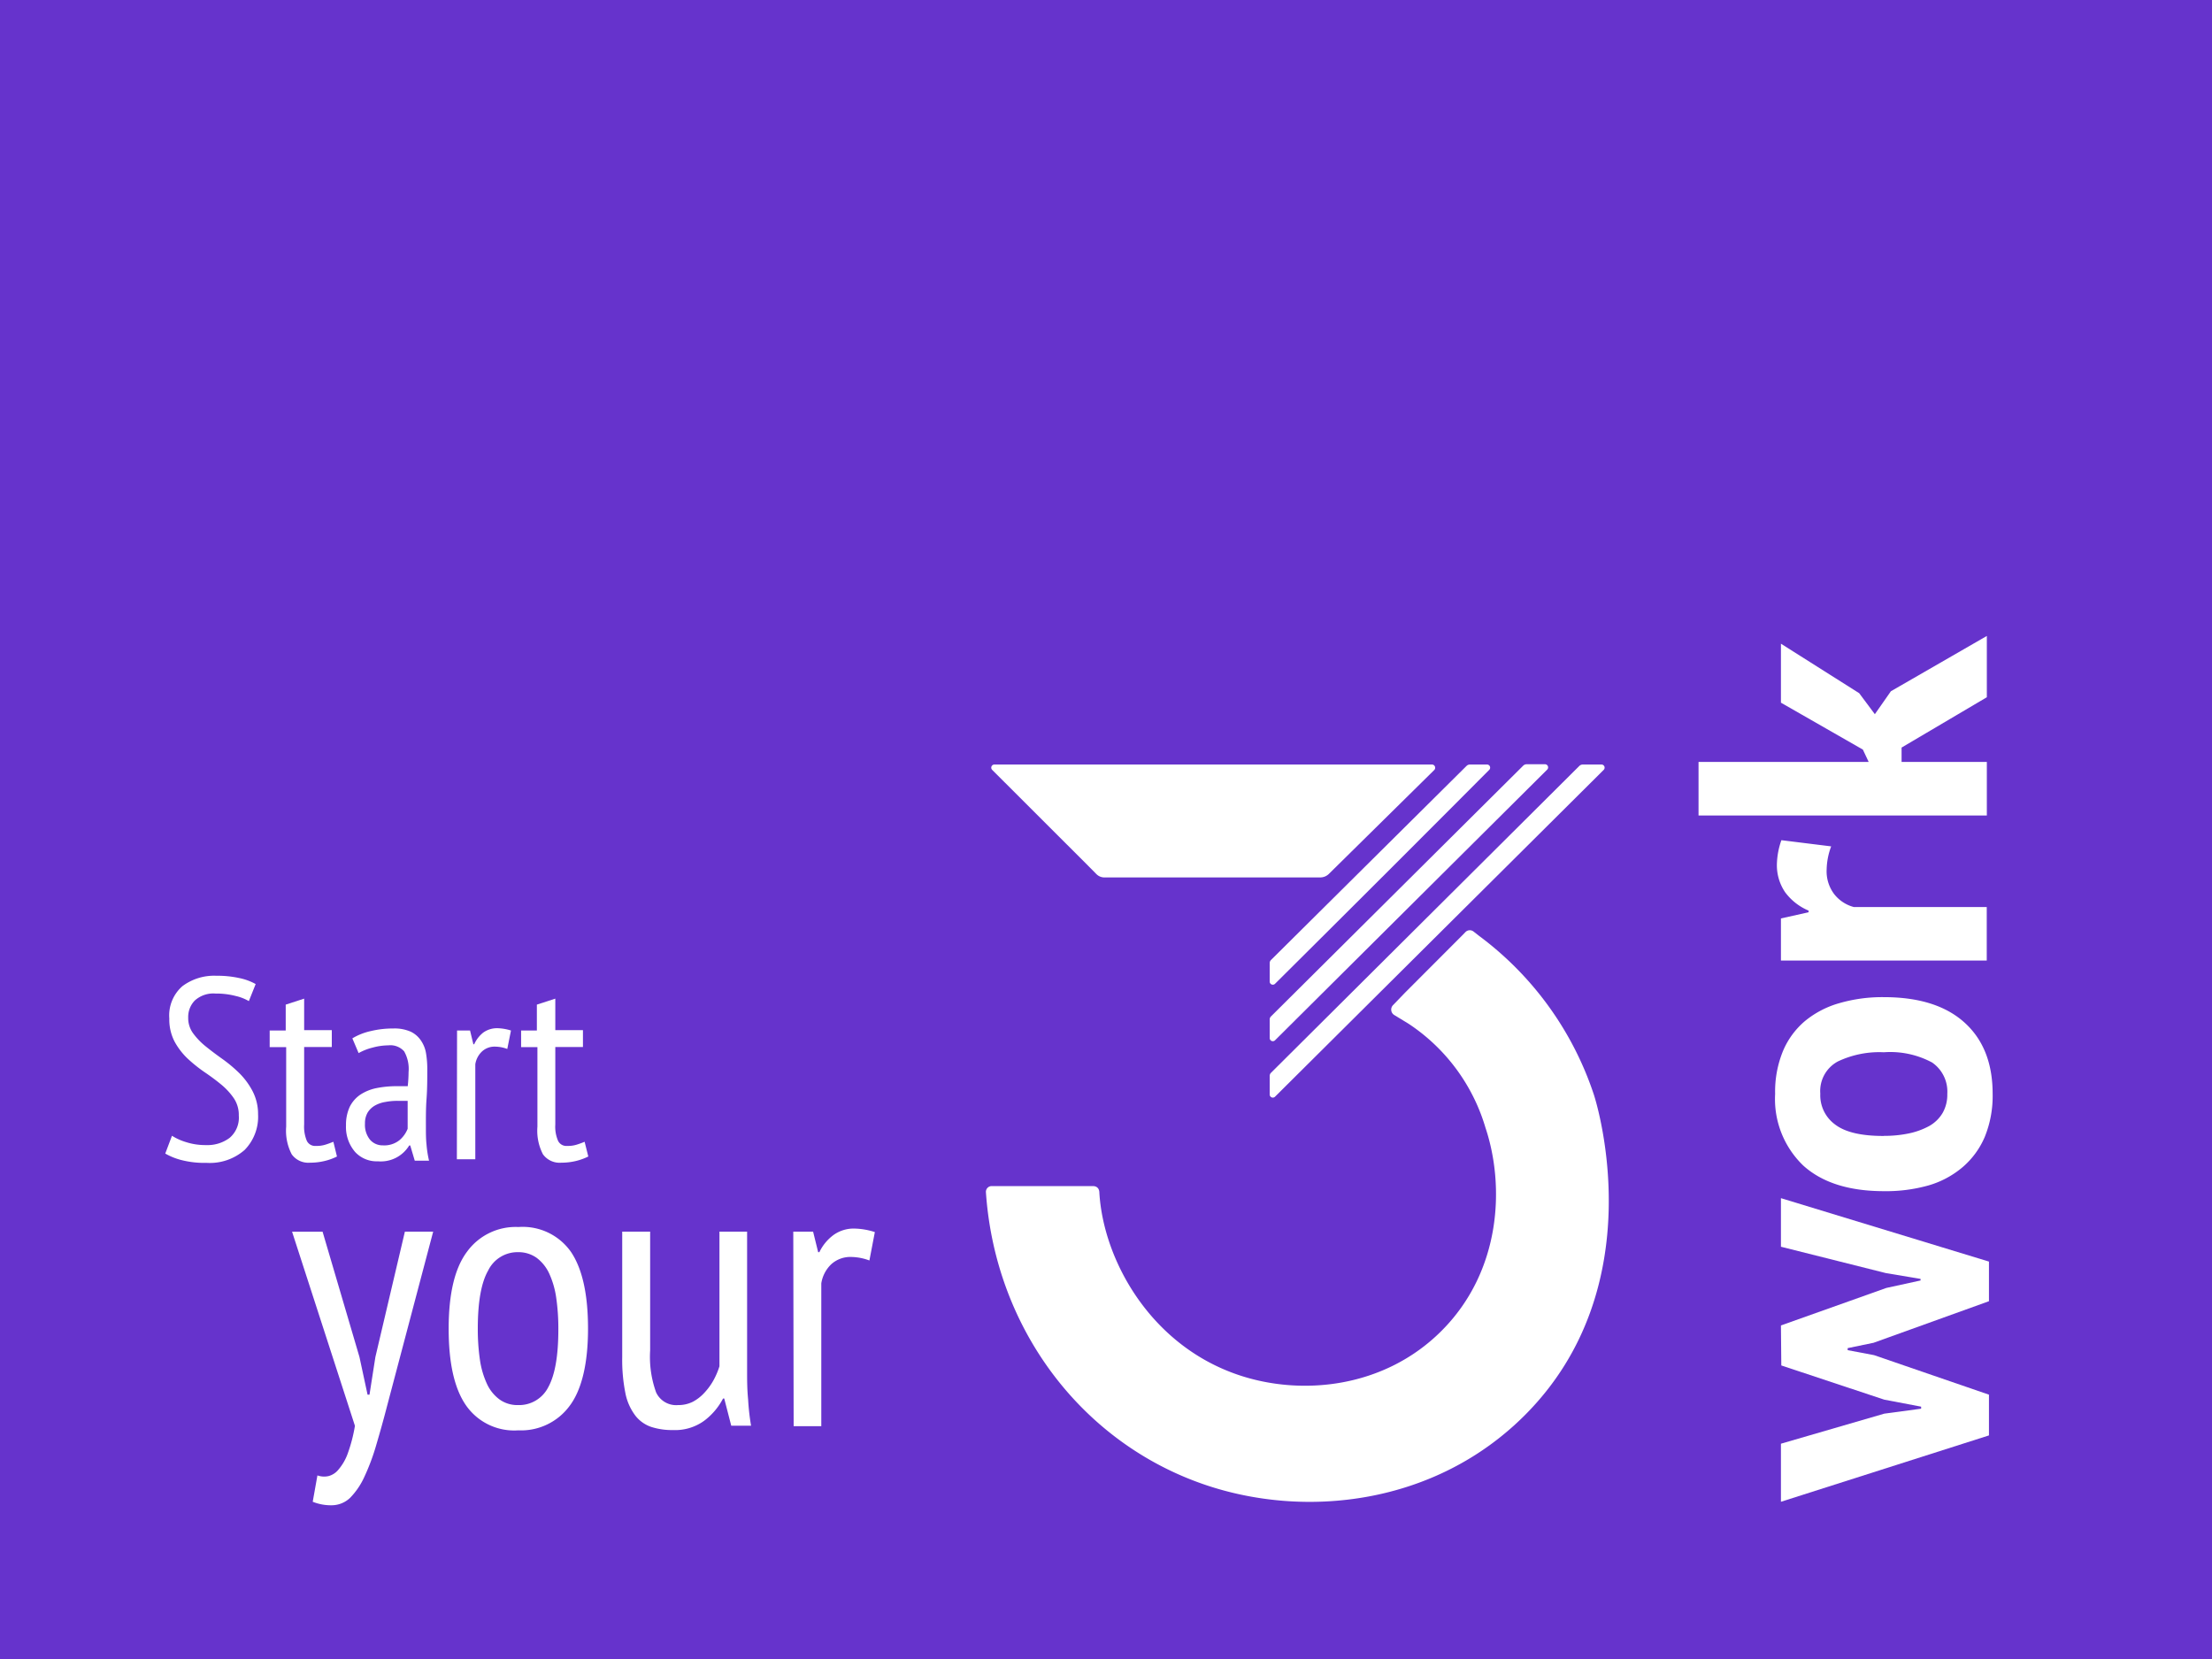 <svg id="dothework" xmlns="http://www.w3.org/2000/svg" viewBox="0 0 240 180"><defs><style>.cls-1{fill:#63c;}.cls-2{fill:#fff;}</style></defs><title>dothework</title><rect class="cls-1" width="240" height="180"/><path class="cls-2" d="M18.66,123.23a6.1,6.1,0,0,0,1.5.68,6.83,6.83,0,0,0,2.2.33,4,4,0,0,0,2.55-.78,2.87,2.87,0,0,0,1-2.42,3.23,3.23,0,0,0-.56-1.91,7.28,7.28,0,0,0-1.4-1.5c-.56-.46-1.16-.9-1.81-1.34a15.83,15.83,0,0,1-1.81-1.46,7.47,7.47,0,0,1-1.4-1.84,5.2,5.2,0,0,1-.56-2.49,4.21,4.21,0,0,1,1.42-3.5,5.74,5.74,0,0,1,3.69-1.13,11,11,0,0,1,2.49.25,6.21,6.21,0,0,1,1.77.65L27,108.62a5.07,5.07,0,0,0-1.44-.56,8.33,8.33,0,0,0-2.17-.26,3,3,0,0,0-2.25.75,2.55,2.55,0,0,0-.72,1.86,2.79,2.79,0,0,0,.56,1.74,7.54,7.54,0,0,0,1.4,1.43c.56.45,1.16.9,1.81,1.36A15.43,15.43,0,0,1,26,116.47a8,8,0,0,1,1.4,1.91A5.38,5.38,0,0,1,28,120.9a5.14,5.14,0,0,1-1.46,3.87,5.73,5.73,0,0,1-4.12,1.4,10.09,10.09,0,0,1-2.76-.31,7,7,0,0,1-1.73-.7Z"/><path class="cls-2" d="M29.26,111.81H31V109l2-.65v3.42h3v1.83H33V122a4,4,0,0,0,.29,1.78,1,1,0,0,0,1,.55,3.12,3.12,0,0,0,1-.13c.27-.08.56-.19.88-.32l.39,1.6a6.06,6.06,0,0,1-1.36.49,6.52,6.52,0,0,1-1.55.18,2.22,2.22,0,0,1-2-.91,5.55,5.55,0,0,1-.6-3v-8.63H29.26Z"/><path class="cls-2" d="M38.23,112.66a6.66,6.66,0,0,1,2-.79,10.22,10.22,0,0,1,2.45-.28,4.34,4.34,0,0,1,1.89.35,2.79,2.79,0,0,1,1.13,1,3.4,3.4,0,0,1,.53,1.38,10.39,10.39,0,0,1,.13,1.61c0,1.12,0,2.21-.08,3.28s-.07,2.08-.07,3c0,.71,0,1.37.07,2a11.45,11.45,0,0,0,.27,1.72H45l-.49-1.65h-.11A3.6,3.6,0,0,1,41,126a3.18,3.18,0,0,1-2.46-1,4.14,4.14,0,0,1-1-2.9,4.63,4.63,0,0,1,.4-2,3.47,3.47,0,0,1,1.14-1.32,5,5,0,0,1,1.76-.72,11.14,11.14,0,0,1,2.26-.21h.56l.58,0a15.11,15.11,0,0,0,.09-1.54,3.87,3.87,0,0,0-.48-2.24,2,2,0,0,0-1.72-.65,6.67,6.67,0,0,0-1.69.24,6.1,6.1,0,0,0-1.53.6Zm6,6.78-.55,0-.56,0a7.07,7.07,0,0,0-1.3.12,3.42,3.42,0,0,0-1.14.39,2.21,2.21,0,0,0-.79.76,2.29,2.29,0,0,0-.29,1.2,2.55,2.55,0,0,0,.54,1.74,1.79,1.79,0,0,0,1.4.62,2.64,2.64,0,0,0,1.8-.56,3.12,3.12,0,0,0,.89-1.24Z"/><path class="cls-2" d="M49.59,111.81H51l.36,1.49h.09a3.37,3.37,0,0,1,1-1.28,2.57,2.57,0,0,1,1.53-.46,5.32,5.32,0,0,1,1.46.25l-.4,2a3.9,3.9,0,0,0-1.29-.25,2,2,0,0,0-1.45.52,2.41,2.41,0,0,0-.73,1.39v10.31h-2Z"/><path class="cls-2" d="M56.54,111.81h1.71V109l2-.65v3.42h3v1.83h-3V122a3.87,3.87,0,0,0,.3,1.78,1,1,0,0,0,1,.55,3.08,3.08,0,0,0,1-.13,8.76,8.76,0,0,0,.88-.32l.4,1.6a6.44,6.44,0,0,1-1.36.49,6.66,6.66,0,0,1-1.56.18,2.23,2.23,0,0,1-2-.91,5.55,5.55,0,0,1-.6-3v-8.63H56.54Z"/><path class="cls-2" d="M39,147.23l.88,4.09h.21l.64-4.09,3.2-13.6H47l-5,18.91c-.39,1.51-.79,2.93-1.18,4.25a23.71,23.71,0,0,1-1.28,3.43A8,8,0,0,1,38,162.5a2.91,2.91,0,0,1-2,.82,5.27,5.27,0,0,1-2.07-.38l.51-2.86a2.16,2.16,0,0,0,1.18.08,2.05,2.05,0,0,0,1.11-.72,5.54,5.54,0,0,0,1-1.74,16.8,16.8,0,0,0,.78-3l-6.82-21.06H35Z"/><path class="cls-2" d="M48.68,144.16c0-3.79.66-6.58,2-8.36a6.52,6.52,0,0,1,5.58-2.67,6.39,6.39,0,0,1,5.71,2.73c1.22,1.83,1.83,4.59,1.83,8.3s-.66,6.61-2,8.38a6.53,6.53,0,0,1-5.56,2.65,6.36,6.36,0,0,1-5.7-2.74C49.29,150.63,48.68,147.86,48.68,144.16Zm3.16,0a23.08,23.08,0,0,0,.23,3.37,9.46,9.46,0,0,0,.76,2.61,4.35,4.35,0,0,0,1.37,1.7,3.32,3.32,0,0,0,2,.61,3.55,3.55,0,0,0,3.29-1.95q1.1-2,1.09-6.34a23.2,23.2,0,0,0-.23-3.35,9.51,9.51,0,0,0-.76-2.63,4.46,4.46,0,0,0-1.37-1.71,3.38,3.38,0,0,0-2-.61,3.54,3.54,0,0,0-3.26,2Q51.84,139.82,51.84,144.16Z"/><path class="cls-2" d="M70.54,133.63v12.89a11.35,11.35,0,0,0,.65,4.56,2.4,2.4,0,0,0,2.38,1.37,3.5,3.5,0,0,0,1.58-.35,4.56,4.56,0,0,0,1.24-.95,6.85,6.85,0,0,0,1-1.35,8.24,8.24,0,0,0,.67-1.56V133.63h3v15.08c0,1,0,2,.11,3.13a25.18,25.18,0,0,0,.32,2.85H79.34l-.76-2.95h-.13a7.15,7.15,0,0,1-2.06,2.42,5.37,5.37,0,0,1-3.37,1,7.34,7.34,0,0,1-2.36-.34,3.68,3.68,0,0,1-1.72-1.22,5.91,5.91,0,0,1-1.08-2.42,18.38,18.38,0,0,1-.35-3.94V133.63Z"/><path class="cls-2" d="M86.07,133.63h2.15l.55,2.23h.13A5,5,0,0,1,90.43,134a3.74,3.74,0,0,1,2.3-.7,7.64,7.64,0,0,1,2.19.38l-.59,3.08a5.86,5.86,0,0,0-1.94-.38,3.09,3.09,0,0,0-2.19.78,3.65,3.65,0,0,0-1.09,2.08v15.5h-3Z"/><path class="cls-2" d="M193.23,143.81l11.44-4.07,3.71-.81v-.17l-3.76-.63-11.39-2.86V130l22.57,6.88v4.3l-12.52,4.51-2.81.58v.22l2.86.54,12.47,4.29v4.42l-22.57,7.2v-6.3l11.21-3.26,4-.54v-.22l-4-.76-11.17-3.71Z"/><path class="cls-2" d="M204.4,129.24c-3.78,0-6.7-.93-8.74-2.77a10,10,0,0,1-3.06-7.78,11.59,11.59,0,0,1,.85-4.65,8.67,8.67,0,0,1,2.39-3.26,10.26,10.26,0,0,1,3.73-1.94,16.7,16.7,0,0,1,4.83-.65c3.78,0,6.7.91,8.74,2.75s3.06,4.41,3.06,7.75a11.77,11.77,0,0,1-.85,4.65,8.9,8.9,0,0,1-2.39,3.28,10,10,0,0,1-3.73,2A17,17,0,0,1,204.4,129.24Zm0-6a13,13,0,0,0,2.73-.27,8,8,0,0,0,2.19-.8,3.93,3.93,0,0,0,1.45-1.41,4,4,0,0,0,.51-2.08,3.83,3.83,0,0,0-1.65-3.4,9.59,9.59,0,0,0-5.23-1.11,10.48,10.48,0,0,0-5,1,3.64,3.64,0,0,0-1.9,3.49,3.93,3.93,0,0,0,1.61,3.35Q200.74,123.26,204.4,123.25Z"/><path class="cls-2" d="M198.68,91.83a7.54,7.54,0,0,0-.49,2.5A4.1,4.1,0,0,0,199,97a4,4,0,0,0,2.13,1.41h14.43v5.81H193.23V99.65l3-.67V98.8a6.11,6.11,0,0,1-2.55-2,5.21,5.21,0,0,1-.89-3,8.41,8.41,0,0,1,.49-2.64Z"/><path class="cls-2" d="M206.32,81.11v1.56h9.25v5.81H184.29V82.67h18.46l-.63-1.34-8.89-5.09v-6.4l8.49,5.37,1.7,2.28L205.16,75l10.41-6v6.65Z"/><g id="background"><path class="cls-2" d="M107.65,83.53l10.22,10.21,1.1,1.11a1.21,1.21,0,0,0,.84.35h23.45a1.34,1.34,0,0,0,.92-.38h0l11.44-11.28a.35.35,0,0,0-.24-.59H107.89A.34.34,0,0,0,107.65,83.53Z"/><path class="cls-2" d="M159.12,83.1l-21.21,21.05a.47.47,0,0,0-.15.35v2a.34.34,0,0,0,.58.24Q150,95.16,161.58,83.53a.34.34,0,0,0-.24-.58h-1.86A.53.53,0,0,0,159.12,83.1Z"/><path class="cls-2" d="M165.24,83.1l-27.33,27.17a.48.48,0,0,0-.15.36v2a.34.34,0,0,0,.58.24l29.53-29.37a.34.34,0,0,0-.24-.58h-2A.55.55,0,0,0,165.24,83.1Z"/><path class="cls-2" d="M171.36,83.1l-33.45,33.29a.48.48,0,0,0-.15.36v2a.34.34,0,0,0,.58.24L174,83.53a.34.34,0,0,0-.24-.58h-2A.55.55,0,0,0,171.36,83.1Z"/><path class="cls-2" d="M107.54,128.69a.63.63,0,0,0-.57.64c1,14.76,10.35,27.17,23.7,31.74,11,3.77,25.08,2.17,34.76-7.51,13.92-13.92,7.86-33.68,7.52-34.74a35.27,35.27,0,0,0-12.5-17.3l-.56-.44a.66.66,0,0,0-.9.06l-.34.35-6.2,6.21-1.32,1.37a.69.69,0,0,0,.13,1.05l1.56.95a20.45,20.45,0,0,1,8.35,11.28c2.1,6.27,1.75,15.53-4.77,22.05-6.24,6.24-15.24,7.09-22.06,4.77-9.54-3.24-14.62-12.45-15.06-19.75,0-.43-.23-.72-.68-.73"/></g></svg>